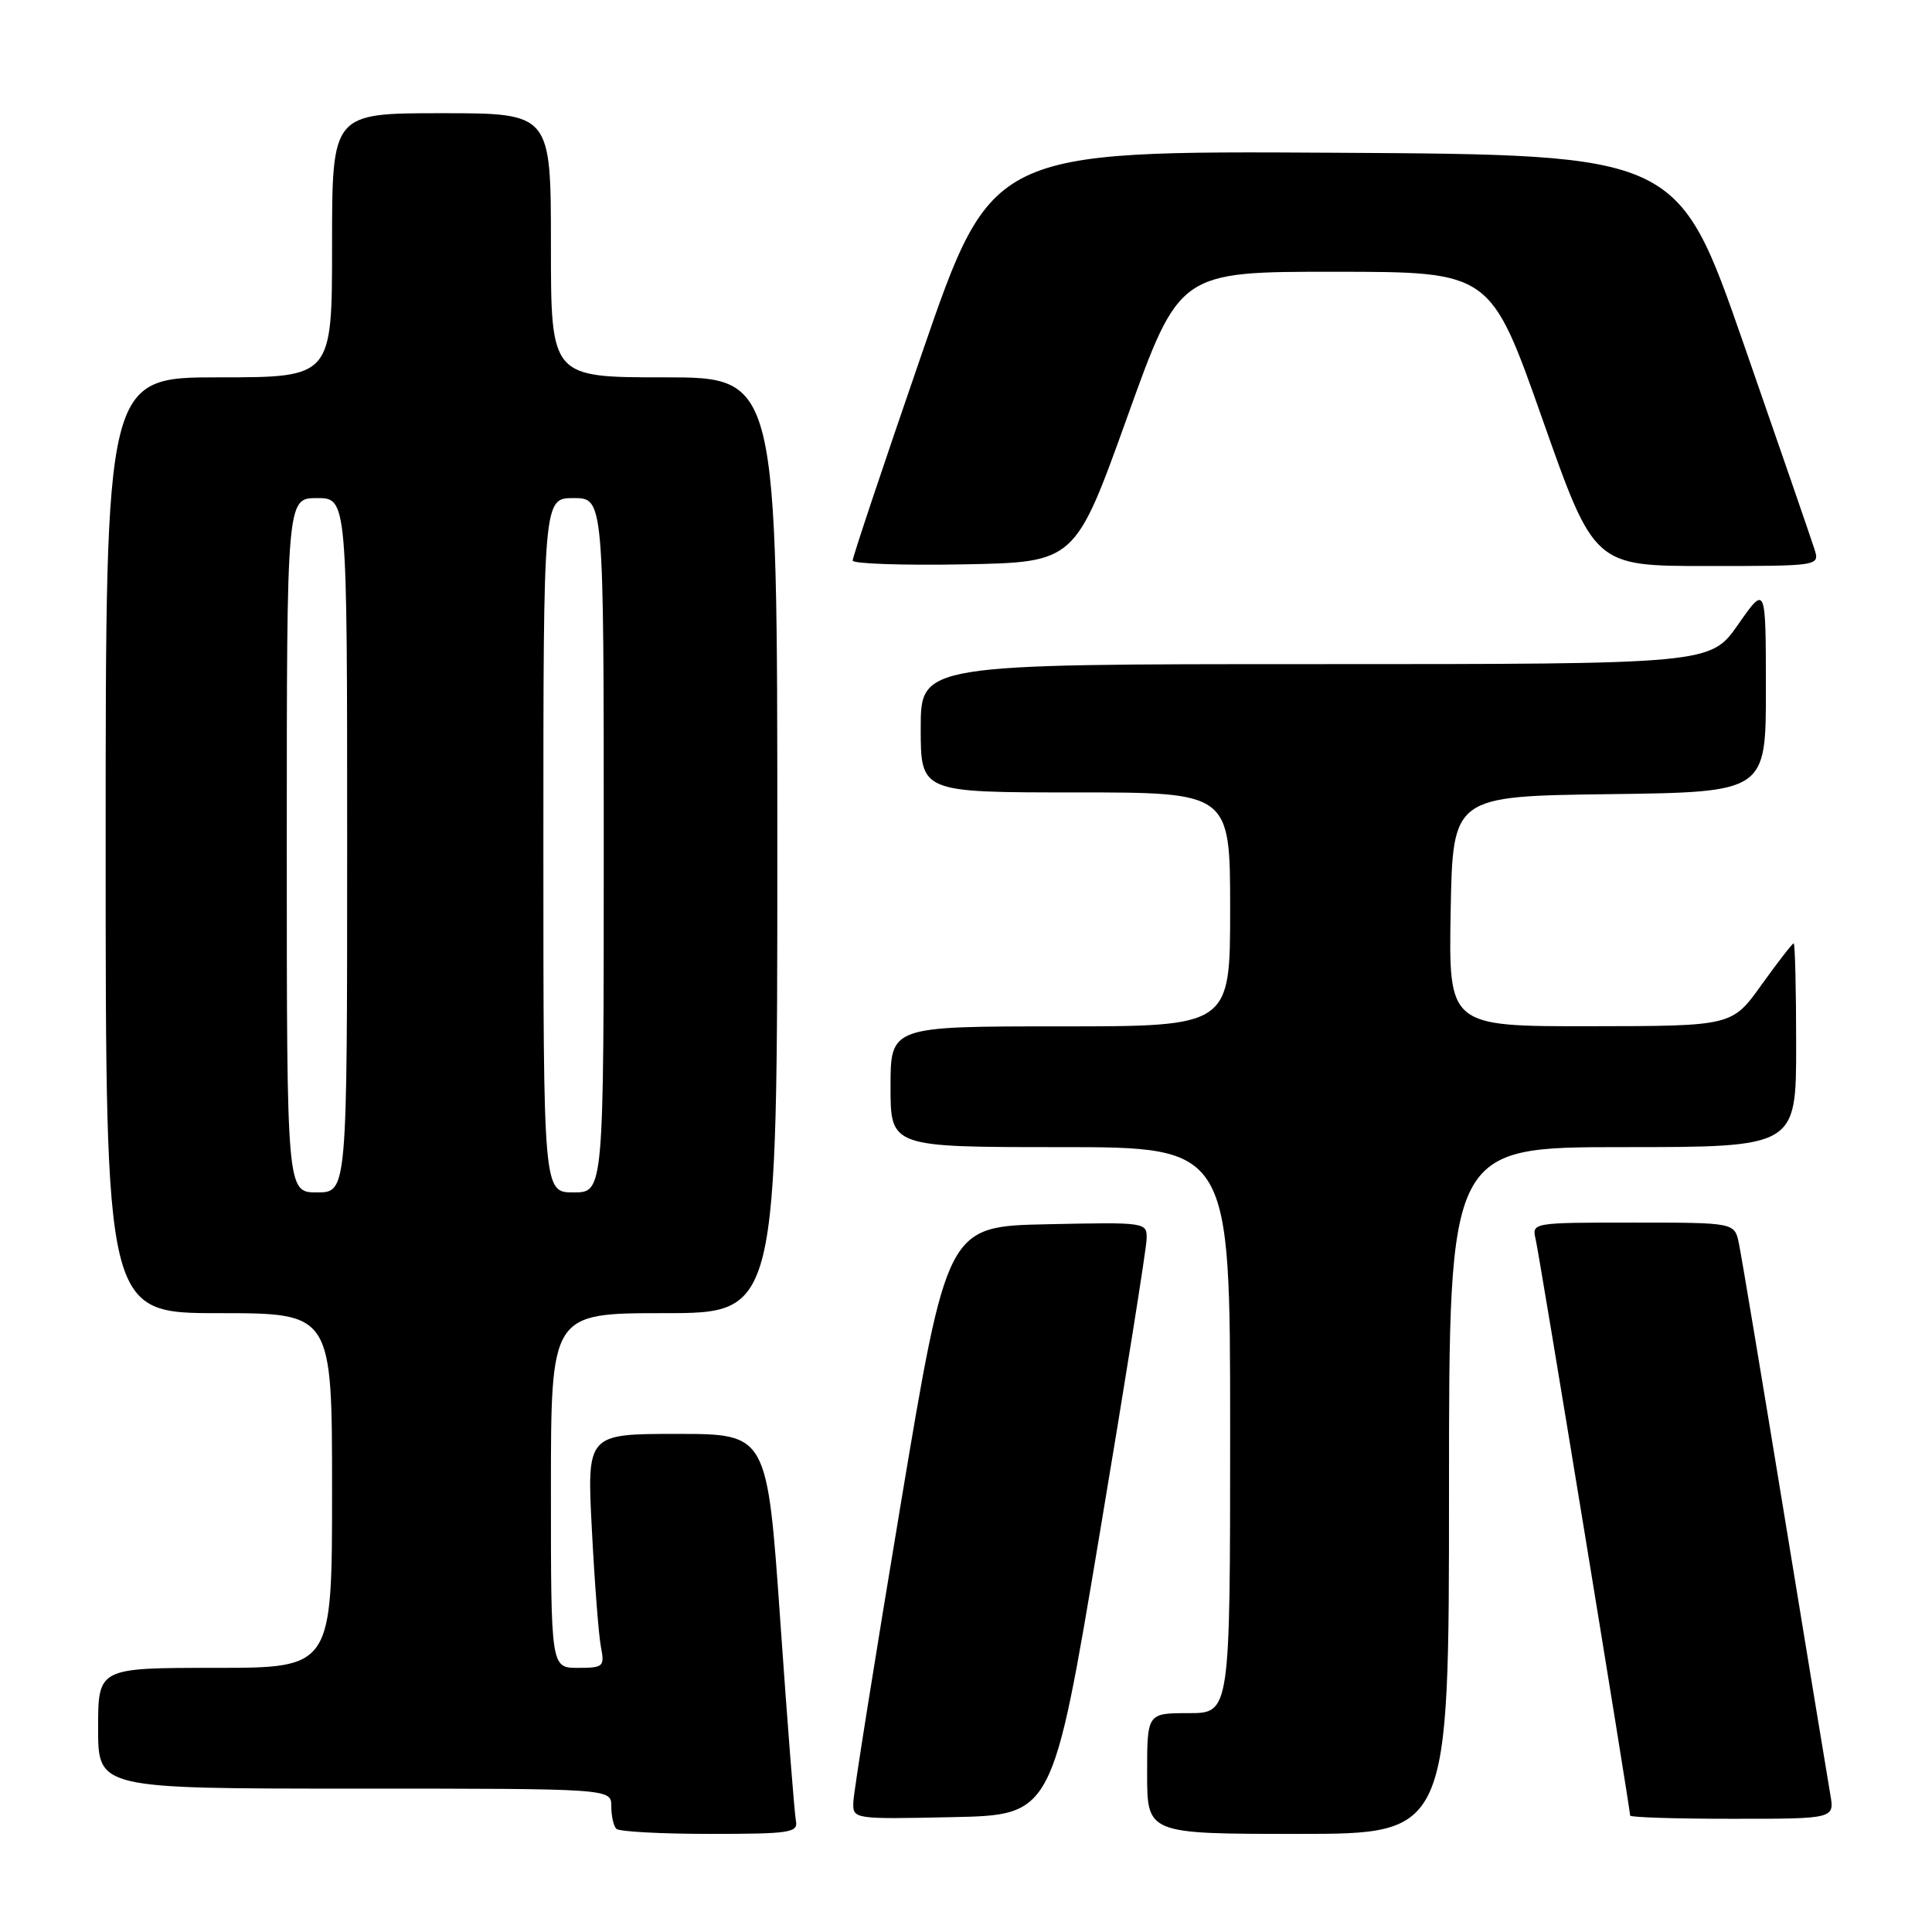 <?xml version="1.0" encoding="UTF-8" standalone="no"?>
<!DOCTYPE svg PUBLIC "-//W3C//DTD SVG 1.1//EN" "http://www.w3.org/Graphics/SVG/1.1/DTD/svg11.dtd" >
<svg xmlns="http://www.w3.org/2000/svg" xmlns:xlink="http://www.w3.org/1999/xlink" version="1.1" viewBox="0 0 256 256">
 <g >
 <path fill="currentColor"
d=" M 105.46 241.25 C 105.27 240.29 104.34 228.36 103.39 214.75 C 101.66 190.00 101.66 190.00 89.71 190.00 C 77.76 190.00 77.76 190.00 78.43 202.75 C 78.79 209.76 79.33 216.74 79.63 218.25 C 80.13 220.84 79.95 221.00 76.58 221.00 C 73.00 221.00 73.00 221.00 73.00 197.50 C 73.00 174.00 73.00 174.00 88.00 174.00 C 103.00 174.00 103.00 174.00 103.00 112.00 C 103.00 50.00 103.00 50.00 88.00 50.00 C 73.00 50.00 73.00 50.00 73.00 32.50 C 73.00 15.00 73.00 15.00 58.50 15.00 C 44.00 15.00 44.00 15.00 44.00 32.50 C 44.00 50.00 44.00 50.00 29.00 50.00 C 14.00 50.00 14.00 50.00 14.00 112.00 C 14.00 174.00 14.00 174.00 29.00 174.00 C 44.00 174.00 44.00 174.00 44.00 197.50 C 44.00 221.00 44.00 221.00 28.50 221.00 C 13.00 221.00 13.00 221.00 13.00 229.00 C 13.00 237.00 13.00 237.00 47.00 237.00 C 81.00 237.00 81.00 237.00 81.00 239.33 C 81.00 240.62 81.30 241.97 81.67 242.33 C 82.03 242.70 87.62 243.00 94.07 243.00 C 104.72 243.00 105.78 242.84 105.46 241.25 Z  M 192.00 197.50 C 192.00 152.00 192.00 152.00 215.00 152.00 C 238.00 152.00 238.00 152.00 238.00 138.50 C 238.00 131.07 237.85 125.00 237.67 125.00 C 237.50 125.00 235.58 127.47 233.42 130.48 C 229.50 135.96 229.50 135.96 210.72 135.98 C 191.95 136.00 191.95 136.00 192.22 120.75 C 192.50 105.50 192.50 105.50 213.25 105.23 C 234.00 104.96 234.00 104.96 233.99 91.23 C 233.98 77.50 233.98 77.50 230.31 82.75 C 226.64 88.00 226.64 88.00 174.32 88.00 C 122.00 88.00 122.00 88.00 122.00 96.50 C 122.00 105.00 122.00 105.00 142.50 105.00 C 163.00 105.00 163.00 105.00 163.00 120.50 C 163.00 136.00 163.00 136.00 140.50 136.00 C 118.00 136.00 118.00 136.00 118.00 144.00 C 118.00 152.00 118.00 152.00 140.50 152.00 C 163.00 152.00 163.00 152.00 163.00 189.50 C 163.00 227.00 163.00 227.00 157.50 227.00 C 152.00 227.00 152.00 227.00 152.00 235.00 C 152.00 243.00 152.00 243.00 172.00 243.00 C 192.00 243.00 192.00 243.00 192.00 197.50 Z  M 145.67 203.50 C 149.08 183.15 151.90 165.47 151.93 164.22 C 152.00 161.95 151.97 161.94 138.75 162.22 C 125.50 162.50 125.50 162.50 119.32 199.50 C 115.92 219.85 113.11 237.53 113.07 238.78 C 113.00 241.05 113.03 241.06 126.24 240.78 C 139.48 240.50 139.48 240.50 145.67 203.50 Z  M 242.52 237.75 C 242.21 235.96 239.49 219.43 236.47 201.00 C 233.45 182.57 230.73 166.26 230.41 164.75 C 229.84 162.00 229.84 162.00 216.40 162.00 C 202.97 162.00 202.96 162.00 203.49 164.25 C 203.99 166.37 216.00 239.66 216.00 240.57 C 216.00 240.81 222.10 241.00 229.55 241.00 C 243.09 241.00 243.09 241.00 242.52 237.75 Z  M 149.37 55.25 C 156.28 36.00 156.28 36.00 176.89 36.01 C 197.50 36.02 197.50 36.02 204.37 55.51 C 211.24 75.00 211.24 75.00 226.19 75.00 C 241.13 75.00 241.13 75.00 240.42 72.75 C 240.03 71.51 235.80 59.25 231.02 45.50 C 222.32 20.50 222.32 20.50 176.87 20.24 C 131.41 19.98 131.41 19.98 122.19 46.74 C 117.11 61.46 112.97 73.85 112.98 74.28 C 112.99 74.70 119.63 74.93 127.73 74.78 C 142.46 74.50 142.46 74.50 149.37 55.25 Z  M 38.00 112.00 C 38.00 66.00 38.00 66.00 42.00 66.00 C 46.00 66.00 46.00 66.00 46.00 112.00 C 46.00 158.00 46.00 158.00 42.00 158.00 C 38.00 158.00 38.00 158.00 38.00 112.00 Z  M 72.00 112.00 C 72.00 66.00 72.00 66.00 76.00 66.00 C 80.00 66.00 80.00 66.00 80.00 112.00 C 80.00 158.00 80.00 158.00 76.00 158.00 C 72.00 158.00 72.00 158.00 72.00 112.00 Z "/>
</g>
</svg>